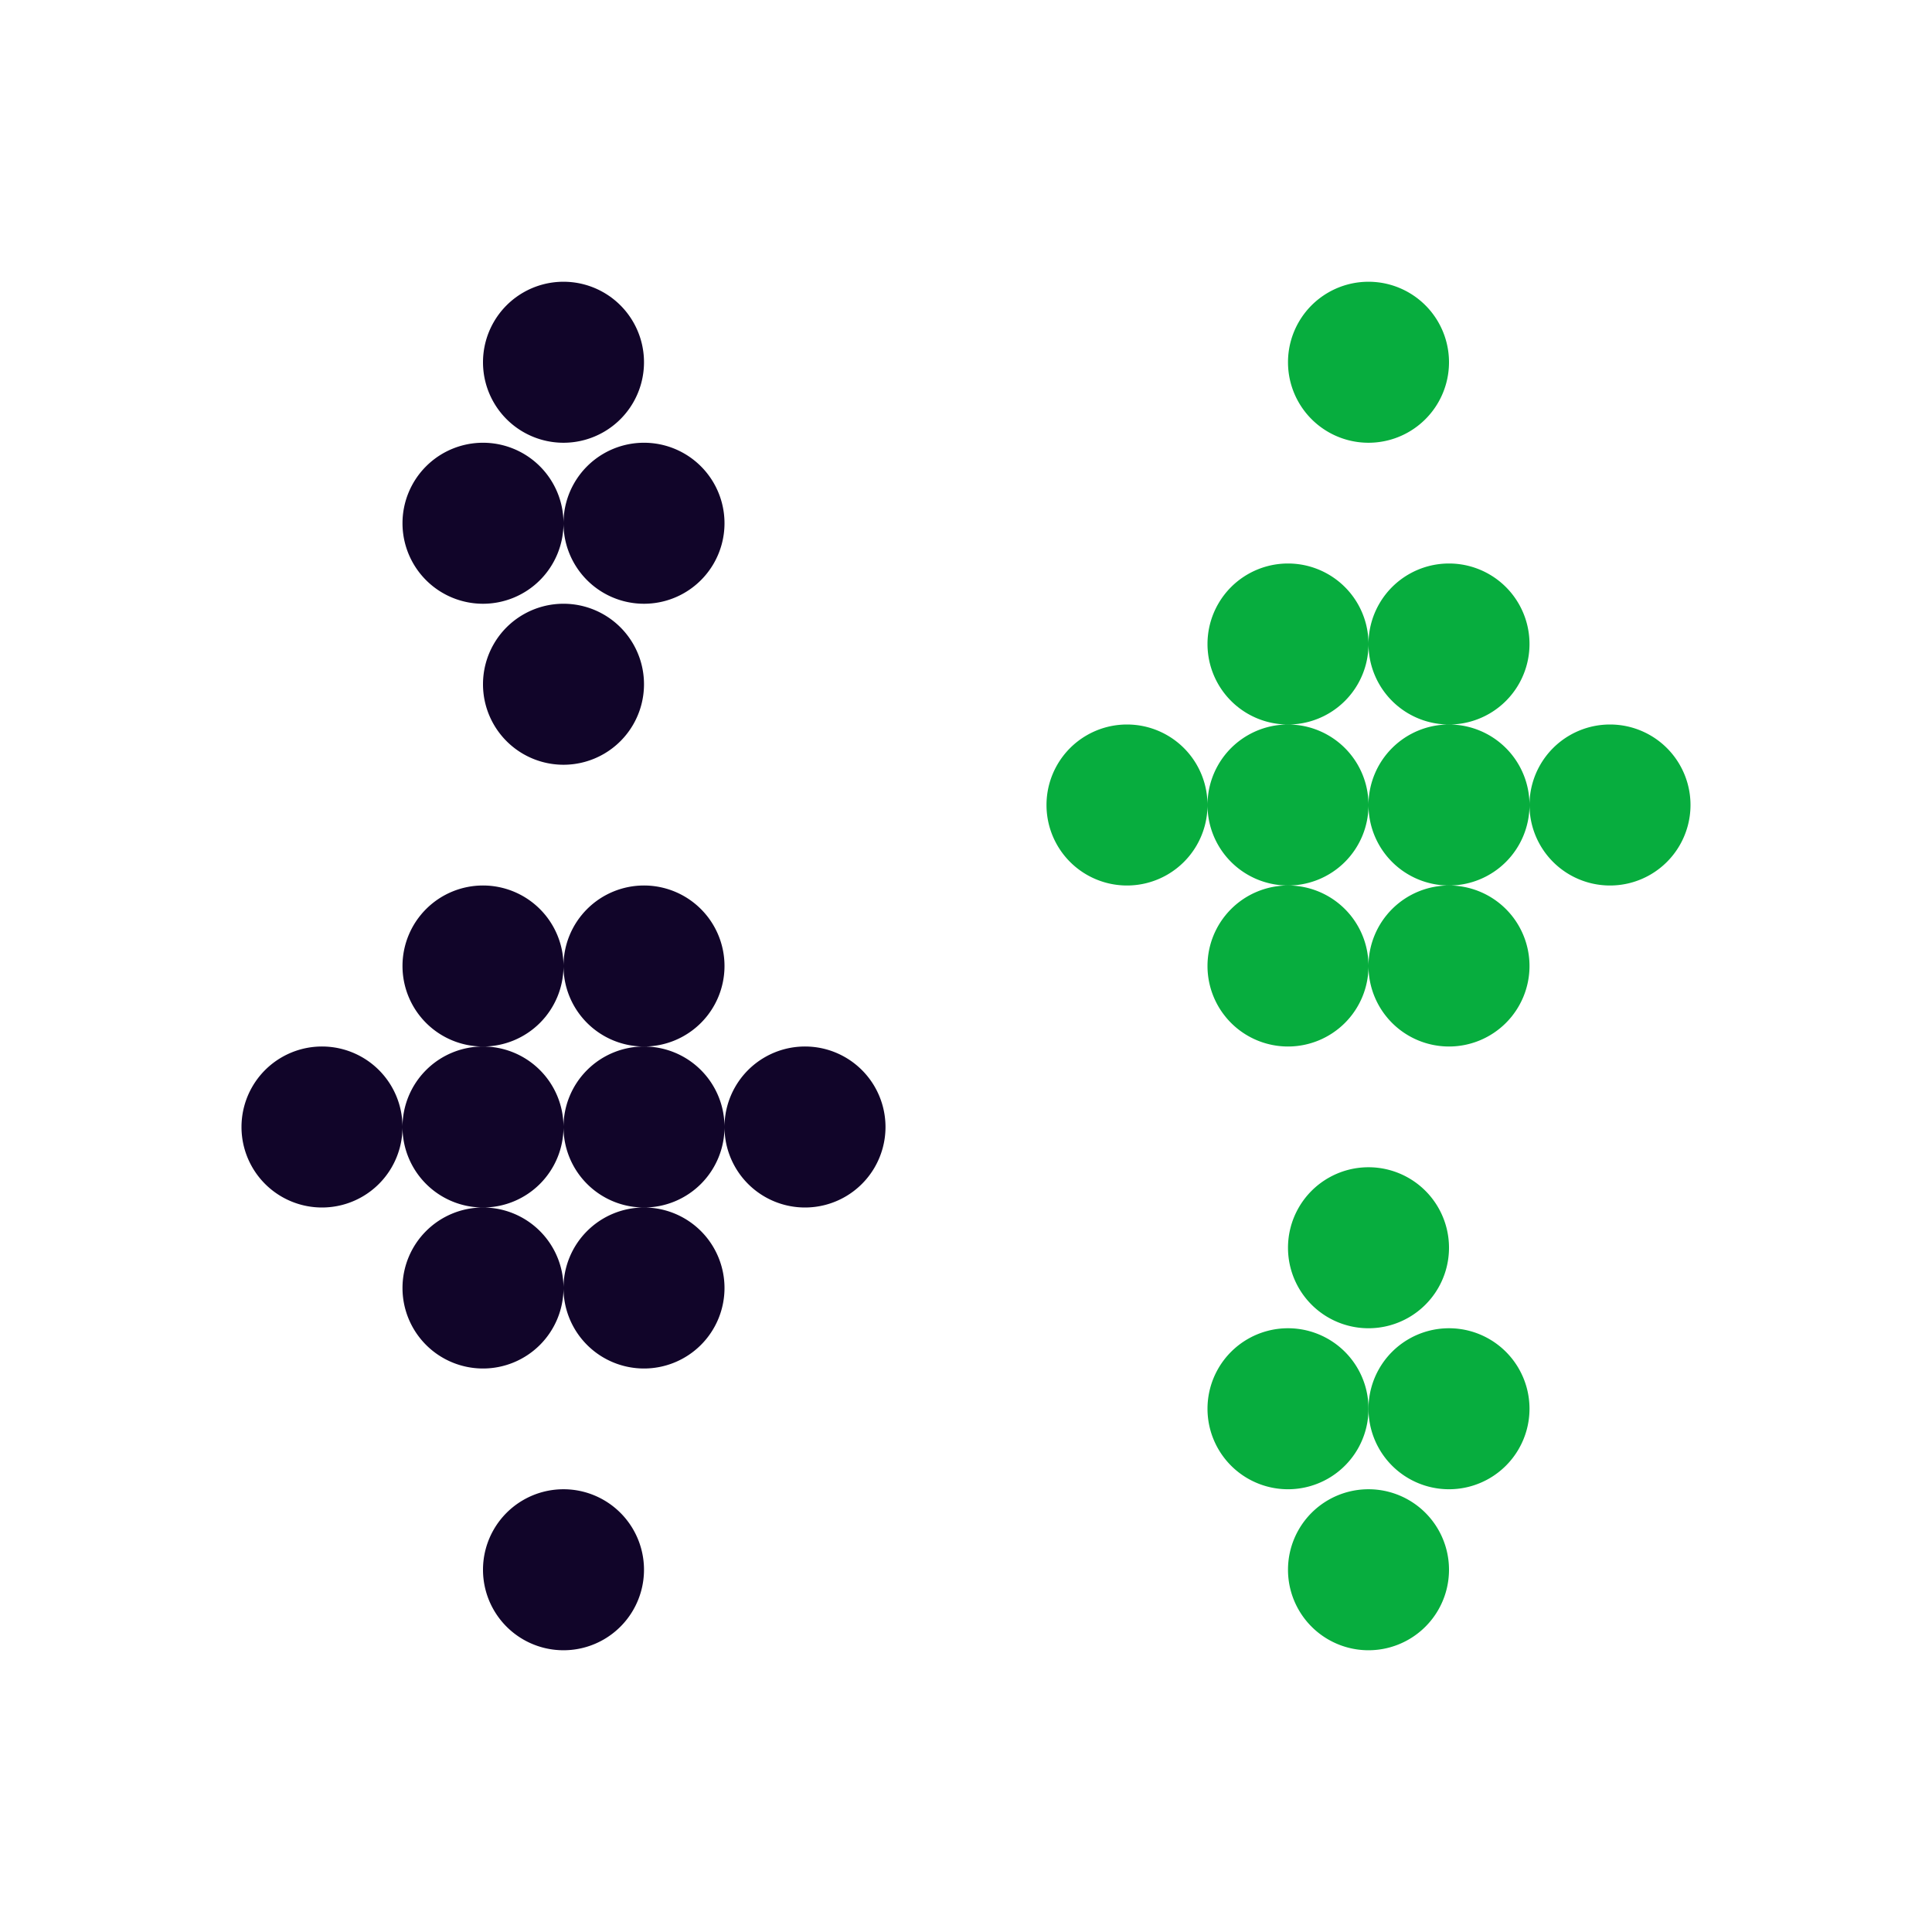 <svg xmlns="http://www.w3.org/2000/svg" width="24" height="24" fill="none"><path fill="#07AD3E" d="M18 4.5a1 1 0 1 0-2 0 1 1 0 0 0 2 0M17 18.5a1 1 0 1 1 0 2 1 1 0 0 1 0-2M16 16.5a1 1 0 1 1 0 2 1 1 0 0 1 0-2"/><path fill="#07AD3E" d="M17 17.5a1 1 0 1 1 2 0 1 1 0 0 1-2 0M17 14.5a1 1 0 1 1 0 2 1 1 0 0 1 0-2"/><path fill="#07AD3E" fill-rule="evenodd" d="M16 7a1 1 0 1 1 0 2 1 1 0 0 1 0-2m1 3a1 1 0 1 0-2 0 1 1 0 1 0-2 0 1 1 0 0 0 2 0 1 1 0 0 0 1 1 1 1 0 1 0 1 1 1 1 0 1 0 1-1 1 1 0 0 0 1-1 1 1 0 1 0 2 0 1 1 0 0 0-2 0 1 1 0 0 0-1-1 1 1 0 1 0 0-2 1 1 0 0 0 0 2 1 1 0 0 0-1 1m0 0a1 1 0 0 0 1 1 1 1 0 0 0-1 1 1 1 0 0 0-1-1 1 1 0 0 0 1-1" clip-rule="evenodd"/><path fill="#110529" d="M7 5.5a1 1 0 1 0 0-2 1 1 0 0 0 0 2"/><path fill="#110529" fill-rule="evenodd" d="M8 15a1 1 0 0 0 1-1 1 1 0 1 0 2 0 1 1 0 0 0-2 0 1 1 0 0 0-1-1 1 1 0 1 0-1-1 1 1 0 1 0-1 1 1 1 0 0 0-1 1 1 1 0 1 0-2 0 1 1 0 0 0 2 0 1 1 0 0 0 1 1 1 1 0 1 0 1 1 1 1 0 1 0 1-1m0 0a1 1 0 0 0-1 1 1 1 0 0 0-1-1 1 1 0 0 0 1-1 1 1 0 0 0 1 1m-1-1a1 1 0 0 0-1-1 1 1 0 0 0 1-1 1 1 0 0 0 1 1 1 1 0 0 0-1 1" clip-rule="evenodd"/><path fill="#110529" d="M6 7.5a1 1 0 0 0 1-1 1 1 0 1 0 2 0 1 1 0 0 0-2 0 1 1 0 1 0-1 1"/><path fill="#110529" d="M7 9.5a1 1 0 1 0 0-2 1 1 0 0 0 0 2M8 19.5a1 1 0 1 1-2 0 1 1 0 0 1 2 0"/></svg>